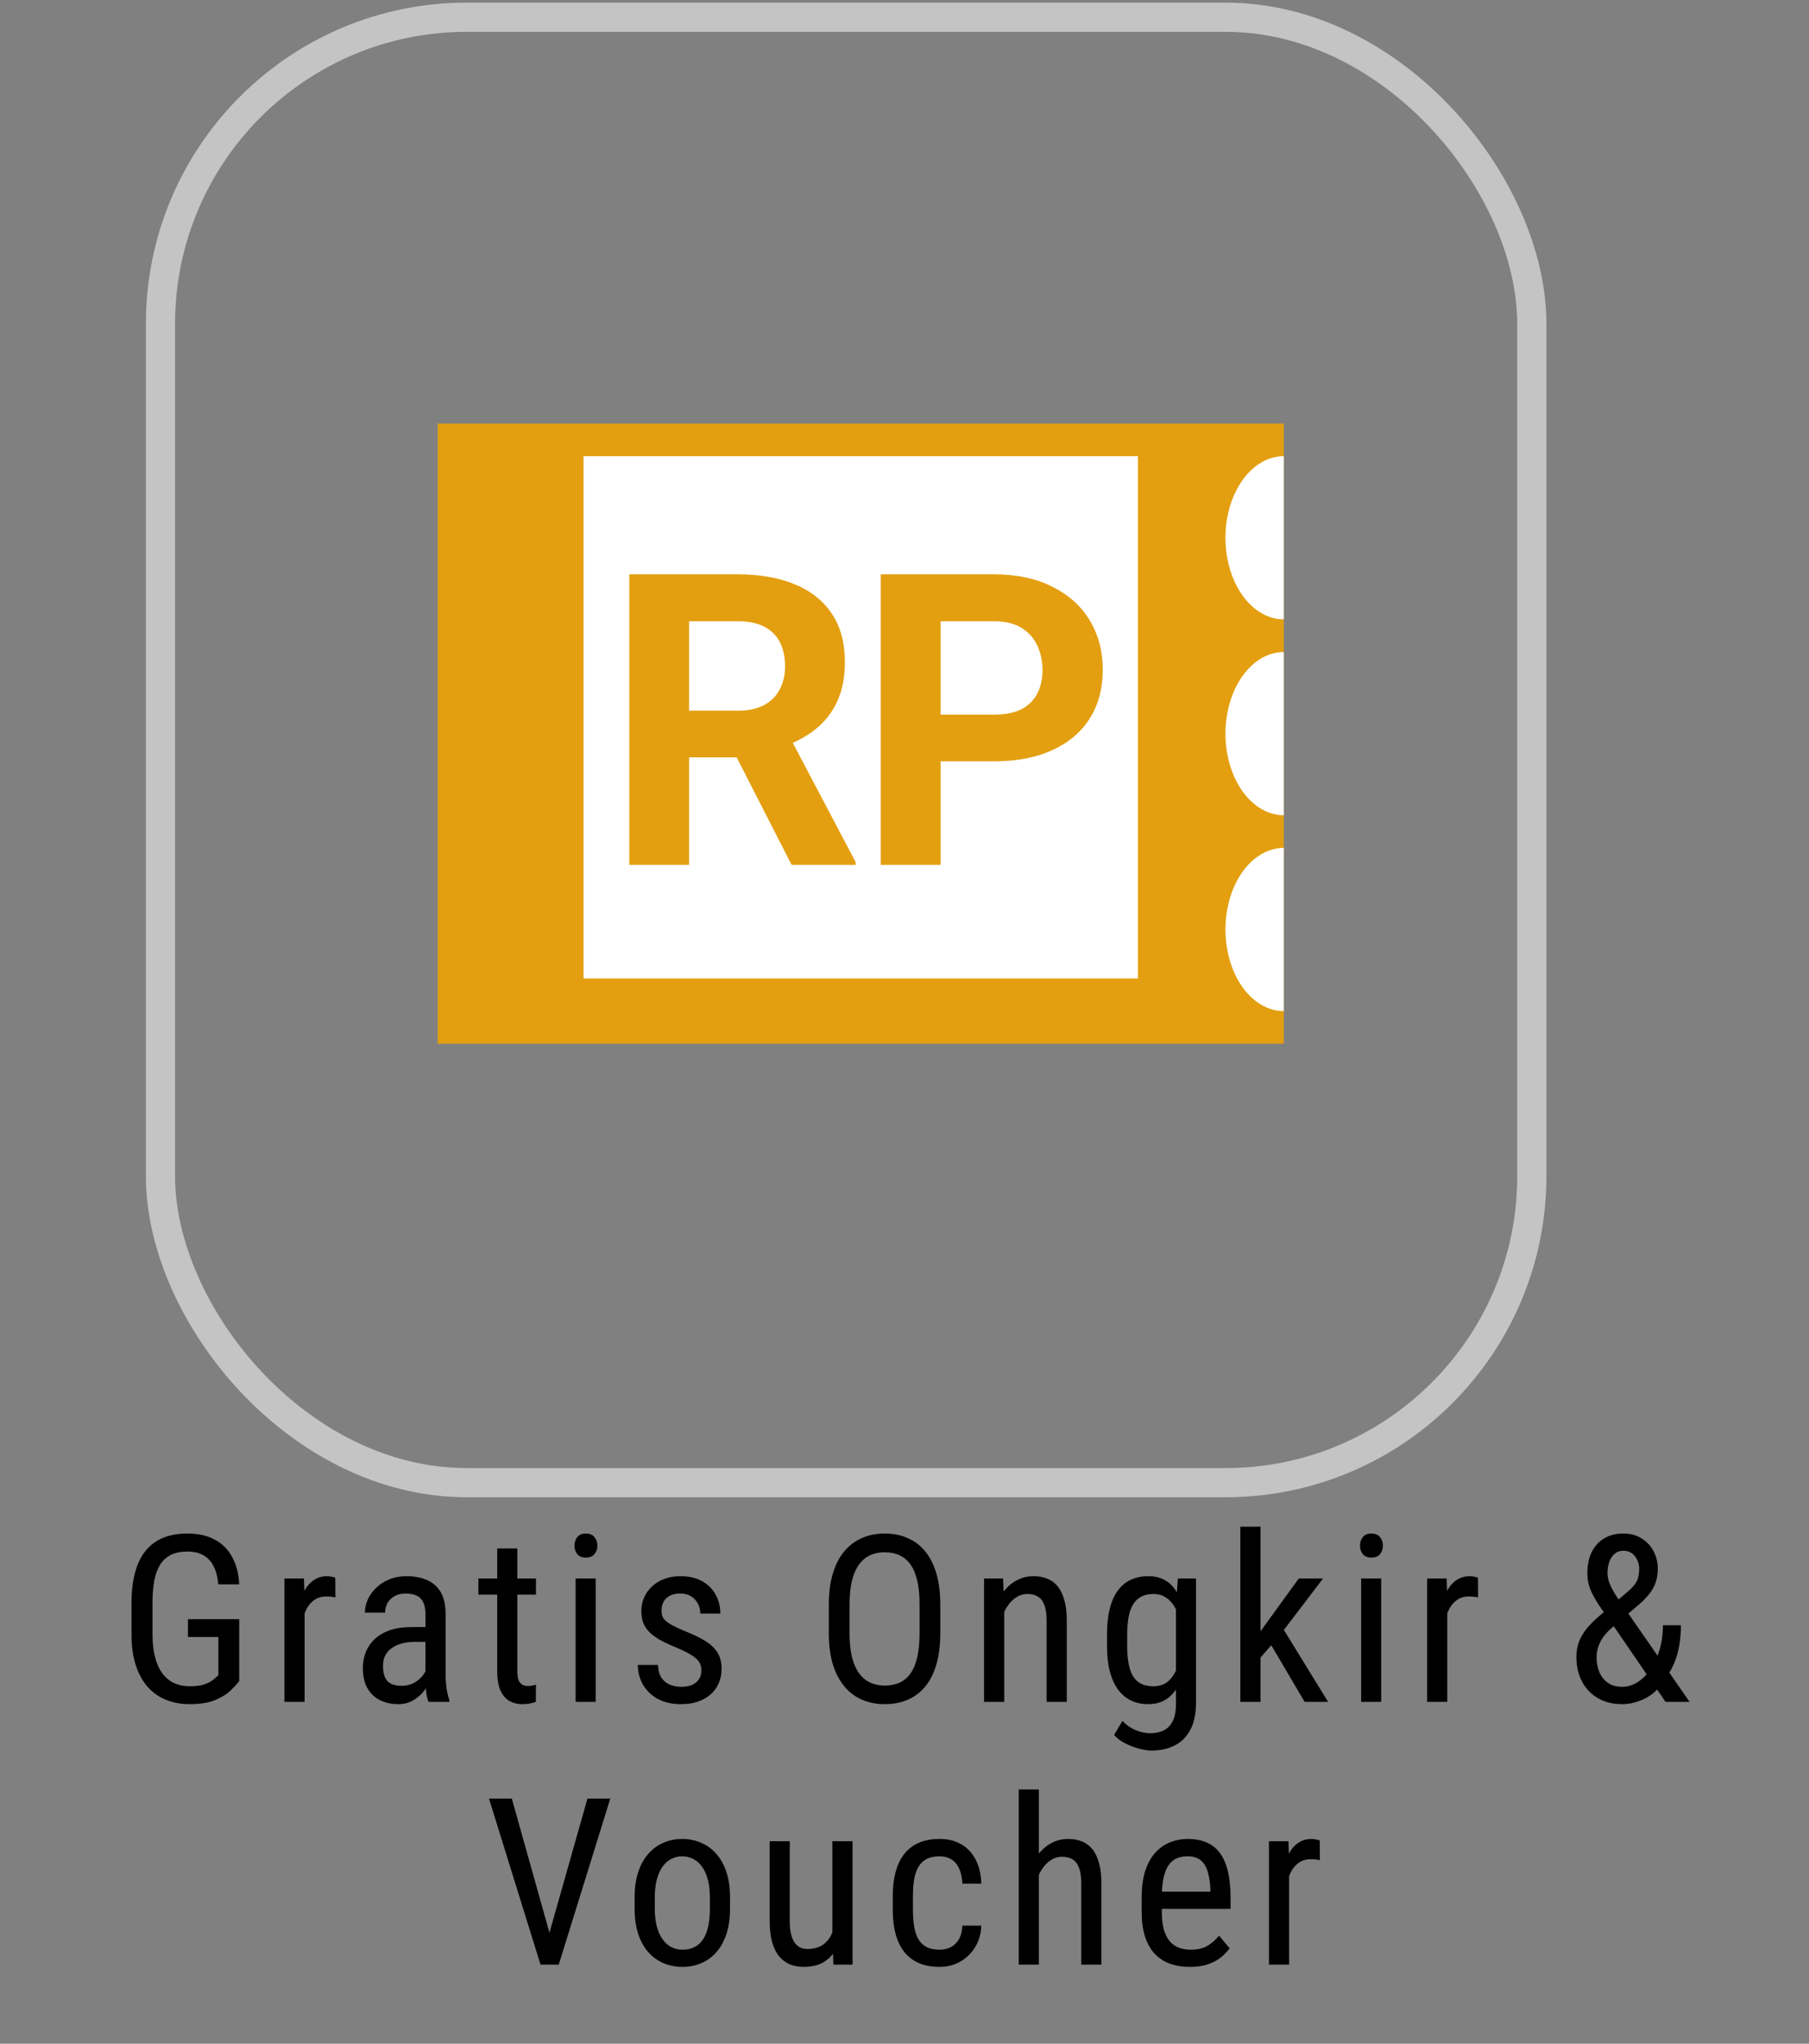 <svg width="62" height="70" viewBox="0 0 62 70" fill="none" xmlns="http://www.w3.org/2000/svg">
<rect x="0" y="0" width="62" height="70" fill="#808080" stroke="none"/>
<rect x="5.5" y="0.59" width="47" height="50.194" rx="10.5" stroke="#C4C4C4" stroke-linejoin="round"/>
<rect x="15" y="14.507" width="29" height="21.243" fill="#E39F10"/>
<path d="M44 15.625C43.47 15.625 42.961 15.919 42.586 16.444C42.211 16.968 42 17.679 42 18.42C42 19.162 42.211 19.872 42.586 20.397C42.961 20.921 43.47 21.215 44 21.215L44 18.42V15.625Z" fill="white"/>
<path d="M44 22.333C43.47 22.333 42.961 22.628 42.586 23.152C42.211 23.676 42 24.387 42 25.128C42 25.87 42.211 26.581 42.586 27.105C42.961 27.629 43.47 27.924 44 27.924L44 25.128V22.333Z" fill="white"/>
<path d="M44 29.042C43.47 29.042 42.961 29.336 42.586 29.86C42.211 30.384 42 31.096 42 31.837C42 32.578 42.211 33.289 42.586 33.813C42.961 34.337 43.47 34.632 44 34.632L44 31.837V29.042Z" fill="white"/>
<rect x="20" y="15.625" width="19" height="17.889" fill="white"/>
<path d="M21.568 19.672H25.279C26.041 19.672 26.695 19.786 27.241 20.014C27.793 20.241 28.217 20.579 28.513 21.025C28.809 21.472 28.957 22.021 28.957 22.673C28.957 23.206 28.866 23.664 28.684 24.047C28.506 24.425 28.253 24.742 27.925 24.997C27.601 25.248 27.221 25.448 26.783 25.599L26.134 25.94H22.907L22.894 24.341H25.293C25.653 24.341 25.952 24.277 26.189 24.149C26.426 24.022 26.603 23.844 26.722 23.616C26.845 23.388 26.906 23.124 26.906 22.823C26.906 22.504 26.847 22.229 26.729 21.996C26.61 21.764 26.43 21.586 26.189 21.463C25.947 21.34 25.644 21.278 25.279 21.278H23.618V29.625H21.568V19.672ZM27.132 29.625L24.863 25.189L27.029 25.175L29.326 29.529V29.625H27.132ZM34.062 26.077H31.526V24.477H34.062C34.454 24.477 34.773 24.414 35.019 24.286C35.265 24.154 35.445 23.972 35.559 23.739C35.673 23.507 35.73 23.245 35.73 22.953C35.73 22.657 35.673 22.381 35.559 22.126C35.445 21.871 35.265 21.666 35.019 21.511C34.773 21.356 34.454 21.278 34.062 21.278H32.237V29.625H30.186V19.672H34.062C34.842 19.672 35.509 19.813 36.065 20.096C36.626 20.374 37.054 20.759 37.35 21.251C37.647 21.743 37.795 22.306 37.795 22.939C37.795 23.582 37.647 24.138 37.35 24.607C37.054 25.077 36.626 25.439 36.065 25.694C35.509 25.95 34.842 26.077 34.062 26.077Z" fill="#E39F10"/>
<path d="M8.199 55.46V57.581C8.136 57.664 8.041 57.768 7.913 57.893C7.788 58.018 7.613 58.129 7.386 58.225C7.16 58.322 6.863 58.37 6.495 58.37C6.201 58.37 5.932 58.32 5.687 58.221C5.445 58.122 5.235 57.974 5.058 57.776C4.883 57.576 4.748 57.327 4.652 57.03C4.555 56.73 4.507 56.38 4.507 55.979V54.913C4.507 54.514 4.548 54.165 4.628 53.866C4.709 53.566 4.829 53.318 4.988 53.12C5.149 52.922 5.348 52.773 5.585 52.675C5.825 52.576 6.104 52.526 6.421 52.526C6.788 52.526 7.101 52.595 7.359 52.733C7.617 52.871 7.816 53.07 7.956 53.331C8.1 53.591 8.18 53.904 8.199 54.268H7.48C7.462 54.034 7.412 53.833 7.331 53.667C7.251 53.497 7.136 53.368 6.988 53.28C6.839 53.189 6.65 53.143 6.421 53.143C6.202 53.143 6.018 53.18 5.867 53.253C5.716 53.326 5.592 53.435 5.495 53.581C5.402 53.727 5.333 53.91 5.288 54.132C5.247 54.353 5.226 54.611 5.226 54.905V55.979C5.226 56.281 5.256 56.544 5.316 56.768C5.376 56.992 5.46 57.177 5.57 57.323C5.682 57.469 5.816 57.578 5.972 57.651C6.128 57.721 6.304 57.757 6.499 57.757C6.721 57.757 6.895 57.733 7.023 57.686C7.15 57.639 7.248 57.586 7.316 57.526C7.386 57.466 7.442 57.418 7.484 57.382V56.069H6.441V55.46H8.199ZM10.44 54.729V58.292H9.749V54.065H10.417L10.44 54.729ZM11.491 54.042L11.495 54.714C11.438 54.701 11.386 54.693 11.339 54.69C11.294 54.685 11.242 54.682 11.182 54.682C11.052 54.682 10.938 54.708 10.839 54.761C10.742 54.813 10.659 54.886 10.589 54.979C10.518 55.073 10.462 55.185 10.421 55.315C10.379 55.443 10.351 55.583 10.335 55.737L10.155 55.854C10.155 55.599 10.175 55.359 10.214 55.136C10.255 54.911 10.319 54.714 10.405 54.542C10.491 54.367 10.601 54.232 10.733 54.136C10.869 54.036 11.03 53.987 11.218 53.987C11.259 53.987 11.31 53.993 11.37 54.007C11.432 54.017 11.473 54.029 11.491 54.042ZM14.581 57.569V55.276C14.581 55.109 14.554 54.975 14.502 54.874C14.453 54.772 14.377 54.698 14.276 54.651C14.177 54.604 14.052 54.581 13.901 54.581C13.755 54.581 13.629 54.611 13.522 54.671C13.418 54.73 13.337 54.81 13.28 54.909C13.225 55.008 13.198 55.117 13.198 55.237H12.506C12.506 55.086 12.539 54.936 12.604 54.788C12.672 54.639 12.768 54.505 12.893 54.386C13.018 54.263 13.168 54.167 13.342 54.096C13.519 54.023 13.717 53.987 13.936 53.987C14.196 53.987 14.427 54.03 14.627 54.116C14.828 54.199 14.985 54.336 15.1 54.526C15.215 54.716 15.272 54.969 15.272 55.284V57.37C15.272 57.511 15.282 57.66 15.303 57.819C15.327 57.978 15.359 58.115 15.401 58.229V58.292H14.686C14.652 58.208 14.626 58.098 14.608 57.96C14.59 57.819 14.581 57.689 14.581 57.569ZM14.69 55.729L14.698 56.237H14.217C14.053 56.237 13.903 56.255 13.768 56.292C13.635 56.328 13.521 56.382 13.424 56.452C13.328 56.52 13.254 56.604 13.202 56.706C13.152 56.807 13.127 56.923 13.127 57.053C13.127 57.223 13.151 57.358 13.198 57.46C13.245 57.559 13.315 57.63 13.409 57.675C13.502 57.719 13.621 57.741 13.764 57.741C13.938 57.741 14.092 57.701 14.225 57.62C14.358 57.539 14.461 57.441 14.534 57.327C14.609 57.212 14.644 57.105 14.639 57.007L14.791 57.331C14.781 57.432 14.747 57.543 14.69 57.663C14.635 57.78 14.558 57.893 14.459 58.003C14.36 58.109 14.243 58.198 14.108 58.268C13.975 58.336 13.825 58.37 13.659 58.37C13.414 58.37 13.199 58.323 13.014 58.229C12.832 58.136 12.69 57.997 12.588 57.815C12.487 57.633 12.436 57.408 12.436 57.139C12.436 56.936 12.471 56.749 12.541 56.577C12.612 56.405 12.716 56.257 12.854 56.132C12.992 56.004 13.165 55.905 13.373 55.835C13.584 55.764 13.828 55.729 14.104 55.729H14.69ZM18.369 54.065V54.62H16.396V54.065H18.369ZM17.041 53.038H17.732V57.245C17.732 57.388 17.749 57.496 17.783 57.569C17.82 57.642 17.865 57.69 17.92 57.714C17.974 57.737 18.033 57.749 18.096 57.749C18.142 57.749 18.195 57.743 18.252 57.733C18.309 57.72 18.348 57.71 18.369 57.702L18.365 58.292C18.318 58.31 18.256 58.327 18.178 58.343C18.099 58.361 18.001 58.37 17.881 58.37C17.732 58.37 17.594 58.335 17.467 58.264C17.339 58.194 17.236 58.077 17.158 57.913C17.08 57.746 17.041 57.522 17.041 57.241V53.038ZM20.416 54.065V58.292H19.728V54.065H20.416ZM19.689 52.944C19.689 52.827 19.721 52.728 19.787 52.647C19.852 52.566 19.949 52.526 20.079 52.526C20.21 52.526 20.307 52.566 20.372 52.647C20.44 52.728 20.474 52.827 20.474 52.944C20.474 53.056 20.44 53.152 20.372 53.233C20.307 53.311 20.21 53.35 20.079 53.35C19.949 53.35 19.852 53.311 19.787 53.233C19.721 53.152 19.689 53.056 19.689 52.944ZM24.04 57.21C24.04 57.103 24.014 57.009 23.962 56.928C23.91 56.848 23.824 56.77 23.704 56.694C23.587 56.618 23.428 56.538 23.227 56.452C23.032 56.371 22.856 56.292 22.7 56.214C22.547 56.133 22.416 56.046 22.309 55.952C22.203 55.858 22.121 55.75 22.063 55.628C22.009 55.503 21.981 55.355 21.981 55.186C21.981 55.017 22.013 54.861 22.075 54.718C22.14 54.572 22.231 54.444 22.349 54.335C22.466 54.225 22.606 54.141 22.77 54.081C22.934 54.018 23.118 53.987 23.321 53.987C23.61 53.987 23.856 54.043 24.059 54.155C24.263 54.267 24.418 54.421 24.524 54.616C24.634 54.809 24.688 55.026 24.688 55.268H24.001C24.001 55.151 23.975 55.04 23.923 54.936C23.871 54.832 23.794 54.747 23.692 54.682C23.591 54.615 23.467 54.581 23.321 54.581C23.168 54.581 23.043 54.608 22.946 54.663C22.85 54.718 22.78 54.789 22.735 54.878C22.694 54.964 22.673 55.059 22.673 55.163C22.673 55.241 22.683 55.309 22.704 55.366C22.727 55.421 22.767 55.473 22.821 55.522C22.876 55.569 22.95 55.618 23.044 55.671C23.14 55.72 23.263 55.777 23.411 55.843C23.698 55.955 23.938 56.068 24.134 56.182C24.329 56.297 24.477 56.431 24.579 56.585C24.681 56.738 24.731 56.928 24.731 57.155C24.731 57.34 24.698 57.508 24.63 57.659C24.565 57.807 24.471 57.935 24.349 58.042C24.226 58.148 24.079 58.23 23.907 58.288C23.738 58.343 23.548 58.37 23.337 58.37C23.019 58.37 22.75 58.307 22.528 58.182C22.309 58.055 22.143 57.889 22.028 57.686C21.916 57.48 21.86 57.261 21.86 57.026H22.552C22.559 57.224 22.604 57.378 22.684 57.487C22.768 57.596 22.868 57.672 22.985 57.714C23.102 57.755 23.22 57.776 23.337 57.776C23.491 57.776 23.619 57.754 23.724 57.71C23.828 57.663 23.906 57.596 23.958 57.511C24.013 57.425 24.04 57.324 24.04 57.21ZM32.227 54.956V55.944C32.227 56.345 32.182 56.698 32.094 57.003C32.008 57.305 31.881 57.557 31.715 57.761C31.548 57.964 31.348 58.116 31.113 58.218C30.879 58.319 30.615 58.37 30.32 58.37C30.037 58.37 29.777 58.319 29.543 58.218C29.309 58.116 29.107 57.964 28.938 57.761C28.768 57.557 28.637 57.305 28.543 57.003C28.452 56.698 28.406 56.345 28.406 55.944V54.956C28.406 54.555 28.452 54.203 28.543 53.901C28.634 53.596 28.764 53.343 28.934 53.139C29.103 52.936 29.305 52.784 29.539 52.682C29.773 52.578 30.033 52.526 30.316 52.526C30.611 52.526 30.875 52.578 31.109 52.682C31.346 52.784 31.547 52.936 31.711 53.139C31.878 53.343 32.005 53.596 32.094 53.901C32.182 54.203 32.227 54.555 32.227 54.956ZM31.516 55.944V54.948C31.516 54.636 31.49 54.367 31.438 54.143C31.385 53.917 31.309 53.732 31.207 53.589C31.105 53.445 30.98 53.34 30.832 53.272C30.684 53.202 30.512 53.167 30.316 53.167C30.131 53.167 29.965 53.202 29.816 53.272C29.671 53.34 29.546 53.445 29.441 53.589C29.337 53.732 29.256 53.917 29.199 54.143C29.145 54.367 29.117 54.636 29.117 54.948V55.944C29.117 56.259 29.145 56.53 29.199 56.757C29.256 56.98 29.337 57.165 29.441 57.311C29.548 57.455 29.676 57.561 29.824 57.632C29.973 57.699 30.138 57.733 30.32 57.733C30.516 57.733 30.688 57.699 30.836 57.632C30.987 57.561 31.112 57.455 31.211 57.311C31.312 57.165 31.388 56.98 31.438 56.757C31.49 56.53 31.516 56.259 31.516 55.944ZM34.417 54.968V58.292H33.726V54.065H34.378L34.417 54.968ZM34.249 56.018L33.968 56.007C33.966 55.718 33.998 55.451 34.066 55.206C34.136 54.958 34.235 54.743 34.363 54.561C34.493 54.379 34.648 54.238 34.828 54.139C35.007 54.038 35.207 53.987 35.425 53.987C35.597 53.987 35.753 54.016 35.894 54.073C36.035 54.128 36.154 54.216 36.253 54.339C36.352 54.461 36.428 54.62 36.48 54.815C36.535 55.008 36.562 55.243 36.562 55.522V58.292H35.871V55.514C35.871 55.293 35.846 55.116 35.796 54.983C35.749 54.848 35.677 54.75 35.578 54.69C35.481 54.628 35.359 54.596 35.211 54.596C35.075 54.596 34.949 54.634 34.832 54.71C34.714 54.785 34.611 54.889 34.523 55.022C34.437 55.155 34.369 55.307 34.32 55.479C34.273 55.648 34.249 55.828 34.249 56.018ZM40.37 54.065H40.991V58.327C40.991 58.699 40.926 59.007 40.796 59.249C40.668 59.491 40.49 59.669 40.261 59.784C40.032 59.901 39.767 59.96 39.468 59.96C39.361 59.96 39.227 59.94 39.066 59.901C38.904 59.862 38.743 59.802 38.581 59.721C38.42 59.643 38.287 59.544 38.183 59.425L38.468 58.944C38.616 59.095 38.774 59.203 38.941 59.268C39.107 59.333 39.266 59.366 39.417 59.366C39.597 59.366 39.753 59.333 39.886 59.268C40.019 59.203 40.121 59.096 40.194 58.948C40.267 58.802 40.304 58.607 40.304 58.362V54.995L40.37 54.065ZM37.941 56.382V55.987C37.941 55.638 37.973 55.339 38.038 55.089C38.103 54.836 38.197 54.629 38.319 54.468C38.444 54.303 38.594 54.182 38.769 54.104C38.943 54.026 39.138 53.987 39.355 53.987C39.573 53.987 39.762 54.031 39.921 54.12C40.08 54.208 40.211 54.337 40.316 54.507C40.422 54.673 40.506 54.876 40.566 55.116C40.628 55.353 40.671 55.621 40.694 55.921V56.448C40.671 56.745 40.628 57.012 40.566 57.249C40.506 57.486 40.421 57.688 40.312 57.854C40.205 58.021 40.072 58.148 39.913 58.237C39.754 58.326 39.566 58.37 39.347 58.37C39.133 58.37 38.941 58.33 38.769 58.249C38.597 58.165 38.448 58.042 38.323 57.878C38.201 57.711 38.106 57.504 38.038 57.257C37.973 57.007 37.941 56.715 37.941 56.382ZM38.632 55.987V56.382C38.632 56.616 38.649 56.82 38.683 56.995C38.717 57.167 38.769 57.31 38.839 57.425C38.912 57.536 39.004 57.62 39.116 57.675C39.231 57.729 39.368 57.757 39.526 57.757C39.719 57.757 39.877 57.71 39.999 57.616C40.121 57.522 40.219 57.398 40.292 57.245C40.368 57.089 40.427 56.921 40.472 56.741V55.632C40.446 55.499 40.408 55.371 40.358 55.249C40.312 55.124 40.25 55.013 40.175 54.917C40.099 54.818 40.008 54.74 39.901 54.682C39.797 54.625 39.675 54.596 39.534 54.596C39.375 54.596 39.239 54.625 39.124 54.682C39.01 54.74 38.916 54.826 38.843 54.94C38.77 55.055 38.717 55.199 38.683 55.374C38.649 55.548 38.632 55.753 38.632 55.987ZM43.202 52.292V58.292H42.51V52.292H43.202ZM45.346 54.065L43.842 56.038L42.913 57.108L42.866 56.339L43.506 55.456L44.514 54.065H45.346ZM44.713 58.292L43.526 56.276L43.881 55.632L45.518 58.292H44.713ZM47.338 54.065V58.292H46.651V54.065H47.338ZM46.611 52.944C46.611 52.827 46.644 52.728 46.709 52.647C46.774 52.566 46.872 52.526 47.002 52.526C47.132 52.526 47.23 52.566 47.295 52.647C47.363 52.728 47.397 52.827 47.397 52.944C47.397 53.056 47.363 53.152 47.295 53.233C47.23 53.311 47.132 53.35 47.002 53.35C46.872 53.35 46.774 53.311 46.709 53.233C46.644 53.152 46.611 53.056 46.611 52.944ZM49.603 54.729V58.292H48.912V54.065H49.58L49.603 54.729ZM50.654 54.042L50.658 54.714C50.6 54.701 50.548 54.693 50.502 54.69C50.457 54.685 50.405 54.682 50.345 54.682C50.215 54.682 50.1 54.708 50.002 54.761C49.905 54.813 49.822 54.886 49.752 54.979C49.681 55.073 49.625 55.185 49.584 55.315C49.542 55.443 49.513 55.583 49.498 55.737L49.318 55.854C49.318 55.599 49.337 55.359 49.377 55.136C49.418 54.911 49.482 54.714 49.568 54.542C49.654 54.367 49.763 54.232 49.896 54.136C50.032 54.036 50.193 53.987 50.38 53.987C50.422 53.987 50.473 53.993 50.533 54.007C50.595 54.017 50.636 54.029 50.654 54.042ZM55.071 55.136L55.77 54.53C55.908 54.418 56.011 54.306 56.079 54.194C56.147 54.08 56.18 53.923 56.18 53.725C56.18 53.572 56.132 53.432 56.036 53.307C55.942 53.18 55.808 53.116 55.633 53.116C55.516 53.116 55.417 53.151 55.337 53.221C55.256 53.292 55.195 53.386 55.153 53.503C55.114 53.617 55.094 53.743 55.094 53.882C55.094 53.999 55.119 54.12 55.169 54.245C55.221 54.37 55.29 54.5 55.376 54.636C55.462 54.771 55.559 54.914 55.669 55.065L57.907 58.292H57.083L55.274 55.651C55.11 55.422 54.962 55.212 54.829 55.022C54.699 54.83 54.594 54.643 54.516 54.464C54.441 54.284 54.403 54.098 54.403 53.905C54.403 53.608 54.454 53.358 54.555 53.155C54.66 52.949 54.804 52.793 54.989 52.686C55.174 52.58 55.39 52.526 55.637 52.526C55.88 52.526 56.088 52.582 56.262 52.694C56.439 52.803 56.576 52.949 56.672 53.132C56.769 53.311 56.817 53.509 56.817 53.725C56.817 53.908 56.791 54.072 56.739 54.218C56.687 54.361 56.611 54.492 56.512 54.612C56.416 54.732 56.3 54.849 56.165 54.964L55.188 55.803C55.042 55.941 54.935 56.073 54.868 56.198C54.803 56.323 54.761 56.434 54.743 56.53C54.727 56.626 54.719 56.703 54.719 56.761C54.719 56.945 54.751 57.115 54.813 57.268C54.878 57.422 54.976 57.546 55.106 57.639C55.236 57.73 55.4 57.776 55.598 57.776C55.773 57.776 55.942 57.727 56.106 57.628C56.273 57.526 56.422 57.383 56.555 57.198C56.688 57.011 56.794 56.788 56.872 56.53C56.952 56.27 56.993 55.982 56.993 55.667H57.61C57.61 55.925 57.589 56.168 57.547 56.397C57.506 56.626 57.439 56.84 57.348 57.038C57.26 57.233 57.145 57.411 57.005 57.573C56.986 57.596 56.971 57.624 56.958 57.655C56.945 57.686 56.929 57.714 56.911 57.737C56.747 57.948 56.544 58.107 56.301 58.214C56.062 58.318 55.827 58.37 55.598 58.37C55.275 58.37 54.997 58.301 54.762 58.163C54.528 58.025 54.347 57.835 54.219 57.593C54.092 57.35 54.028 57.073 54.028 56.761C54.028 56.521 54.072 56.31 54.161 56.128C54.249 55.945 54.372 55.775 54.528 55.616C54.687 55.457 54.868 55.297 55.071 55.136ZM18.767 66.428L20.134 61.604H20.916L19.15 67.292H18.599L18.767 66.428ZM17.541 61.604L18.896 66.428L19.076 67.292H18.525L16.759 61.604H17.541ZM21.751 65.382V64.979C21.751 64.651 21.793 64.363 21.876 64.116C21.959 63.866 22.075 63.658 22.224 63.491C22.372 63.324 22.545 63.199 22.743 63.116C22.941 63.03 23.153 62.987 23.38 62.987C23.612 62.987 23.826 63.03 24.024 63.116C24.222 63.199 24.395 63.324 24.544 63.491C24.695 63.658 24.812 63.866 24.895 64.116C24.979 64.363 25.02 64.651 25.02 64.979V65.382C25.02 65.71 24.979 65.999 24.895 66.249C24.812 66.496 24.696 66.703 24.548 66.87C24.399 67.037 24.226 67.162 24.028 67.245C23.83 67.328 23.617 67.37 23.388 67.37C23.159 67.37 22.945 67.328 22.747 67.245C22.549 67.162 22.375 67.037 22.224 66.87C22.075 66.703 21.959 66.496 21.876 66.249C21.793 65.999 21.751 65.71 21.751 65.382ZM22.442 64.979V65.382C22.442 65.613 22.466 65.817 22.513 65.991C22.559 66.165 22.626 66.311 22.712 66.428C22.798 66.546 22.898 66.634 23.013 66.694C23.127 66.751 23.252 66.78 23.388 66.78C23.544 66.78 23.681 66.751 23.798 66.694C23.918 66.634 24.017 66.546 24.095 66.428C24.173 66.311 24.231 66.165 24.27 65.991C24.309 65.817 24.329 65.613 24.329 65.382V64.979C24.329 64.747 24.306 64.546 24.259 64.374C24.212 64.199 24.145 64.053 24.059 63.936C23.974 63.816 23.872 63.728 23.755 63.671C23.64 63.611 23.515 63.581 23.38 63.581C23.247 63.581 23.123 63.611 23.009 63.671C22.894 63.728 22.794 63.816 22.708 63.936C22.625 64.053 22.559 64.199 22.513 64.374C22.466 64.546 22.442 64.747 22.442 64.979ZM28.528 66.315V63.065H29.219V67.292H28.563L28.528 66.315ZM28.657 65.424L28.93 65.417C28.93 65.698 28.905 65.958 28.856 66.198C28.809 66.435 28.731 66.641 28.622 66.815C28.515 66.99 28.373 67.126 28.196 67.225C28.019 67.322 27.801 67.37 27.543 67.37C27.369 67.37 27.21 67.34 27.067 67.28C26.926 67.22 26.804 67.128 26.7 67.003C26.598 66.878 26.519 66.715 26.461 66.514C26.407 66.314 26.379 66.073 26.379 65.792V63.065H27.067V65.799C27.067 65.99 27.084 66.147 27.118 66.272C27.151 66.395 27.197 66.492 27.254 66.565C27.312 66.635 27.375 66.685 27.446 66.714C27.516 66.742 27.588 66.757 27.661 66.757C27.905 66.757 28.101 66.698 28.247 66.581C28.392 66.461 28.497 66.301 28.559 66.1C28.624 65.897 28.657 65.672 28.657 65.424ZM32.203 66.78C32.341 66.78 32.466 66.753 32.578 66.698C32.693 66.641 32.786 66.552 32.859 66.432C32.932 66.31 32.974 66.151 32.984 65.956H33.633C33.622 66.237 33.551 66.484 33.418 66.698C33.288 66.909 33.116 67.074 32.902 67.194C32.691 67.311 32.458 67.37 32.203 67.37C31.93 67.37 31.691 67.326 31.488 67.237C31.288 67.148 31.121 67.021 30.988 66.854C30.858 66.685 30.76 66.481 30.695 66.241C30.63 65.999 30.598 65.724 30.598 65.417V64.94C30.598 64.633 30.63 64.359 30.695 64.12C30.76 63.878 30.858 63.673 30.988 63.507C31.121 63.337 31.288 63.208 31.488 63.12C31.691 63.031 31.93 62.987 32.203 62.987C32.49 62.987 32.737 63.048 32.945 63.171C33.156 63.29 33.32 63.465 33.438 63.694C33.557 63.921 33.622 64.195 33.633 64.518H32.984C32.974 64.31 32.936 64.137 32.871 63.999C32.806 63.858 32.717 63.754 32.605 63.686C32.493 63.616 32.359 63.581 32.203 63.581C32.021 63.581 31.87 63.613 31.75 63.678C31.633 63.741 31.54 63.832 31.473 63.952C31.405 64.072 31.357 64.215 31.328 64.382C31.302 64.548 31.289 64.734 31.289 64.94V65.417C31.289 65.622 31.302 65.81 31.328 65.979C31.357 66.146 31.404 66.289 31.469 66.409C31.537 66.529 31.63 66.621 31.75 66.686C31.87 66.749 32.021 66.78 32.203 66.78ZM35.605 61.292V67.292H34.914V61.292H35.605ZM35.437 65.018L35.156 65.007C35.153 64.718 35.186 64.451 35.253 64.206C35.324 63.958 35.423 63.743 35.55 63.561C35.681 63.379 35.836 63.238 36.015 63.139C36.195 63.038 36.394 62.987 36.613 62.987C36.785 62.987 36.941 63.016 37.082 63.073C37.222 63.128 37.342 63.216 37.441 63.339C37.54 63.461 37.615 63.62 37.667 63.815C37.722 64.008 37.749 64.243 37.749 64.522V67.292H37.058V64.514C37.058 64.293 37.033 64.116 36.984 63.983C36.937 63.848 36.864 63.75 36.765 63.69C36.669 63.628 36.546 63.596 36.398 63.596C36.263 63.596 36.136 63.634 36.019 63.71C35.902 63.785 35.799 63.889 35.711 64.022C35.624 64.155 35.557 64.307 35.507 64.479C35.461 64.648 35.437 64.828 35.437 65.018ZM40.773 67.37C40.52 67.37 40.292 67.332 40.089 67.257C39.886 67.181 39.713 67.067 39.569 66.913C39.426 66.757 39.317 66.56 39.241 66.323C39.166 66.086 39.128 65.806 39.128 65.483V65.007C39.128 64.634 39.171 64.319 39.257 64.061C39.345 63.803 39.464 63.596 39.612 63.44C39.761 63.281 39.929 63.167 40.116 63.096C40.304 63.023 40.496 62.987 40.694 62.987C40.96 62.987 41.187 63.03 41.374 63.116C41.562 63.202 41.714 63.33 41.831 63.499C41.948 63.668 42.034 63.876 42.089 64.124C42.146 64.371 42.175 64.656 42.175 64.979V65.382H39.534V64.792H41.483V64.694C41.473 64.475 41.443 64.283 41.394 64.116C41.347 63.949 41.269 63.819 41.159 63.725C41.05 63.629 40.895 63.581 40.694 63.581C40.567 63.581 40.448 63.603 40.339 63.647C40.232 63.689 40.14 63.763 40.062 63.87C39.986 63.974 39.926 64.118 39.882 64.303C39.84 64.488 39.819 64.723 39.819 65.007V65.483C39.819 65.71 39.84 65.905 39.882 66.069C39.926 66.231 39.99 66.365 40.073 66.471C40.159 66.576 40.263 66.654 40.386 66.706C40.511 66.755 40.653 66.78 40.812 66.78C41.043 66.78 41.235 66.736 41.386 66.647C41.537 66.556 41.668 66.44 41.78 66.299L42.144 66.733C42.068 66.84 41.969 66.943 41.847 67.042C41.727 67.138 41.578 67.218 41.401 67.28C41.227 67.34 41.017 67.37 40.773 67.37ZM44.182 63.729V67.292H43.491V63.065H44.159L44.182 63.729ZM45.233 63.042L45.237 63.714C45.18 63.701 45.127 63.693 45.081 63.69C45.036 63.685 44.984 63.682 44.924 63.682C44.794 63.682 44.68 63.708 44.581 63.761C44.484 63.813 44.401 63.886 44.331 63.979C44.26 64.073 44.204 64.185 44.163 64.315C44.121 64.443 44.092 64.583 44.077 64.737L43.897 64.854C43.897 64.599 43.917 64.359 43.956 64.135C43.997 63.911 44.061 63.714 44.147 63.542C44.233 63.367 44.342 63.232 44.475 63.136C44.611 63.036 44.772 62.987 44.959 62.987C45.001 62.987 45.052 62.993 45.112 63.007C45.174 63.017 45.215 63.029 45.233 63.042Z" fill="black"/>
</svg>
